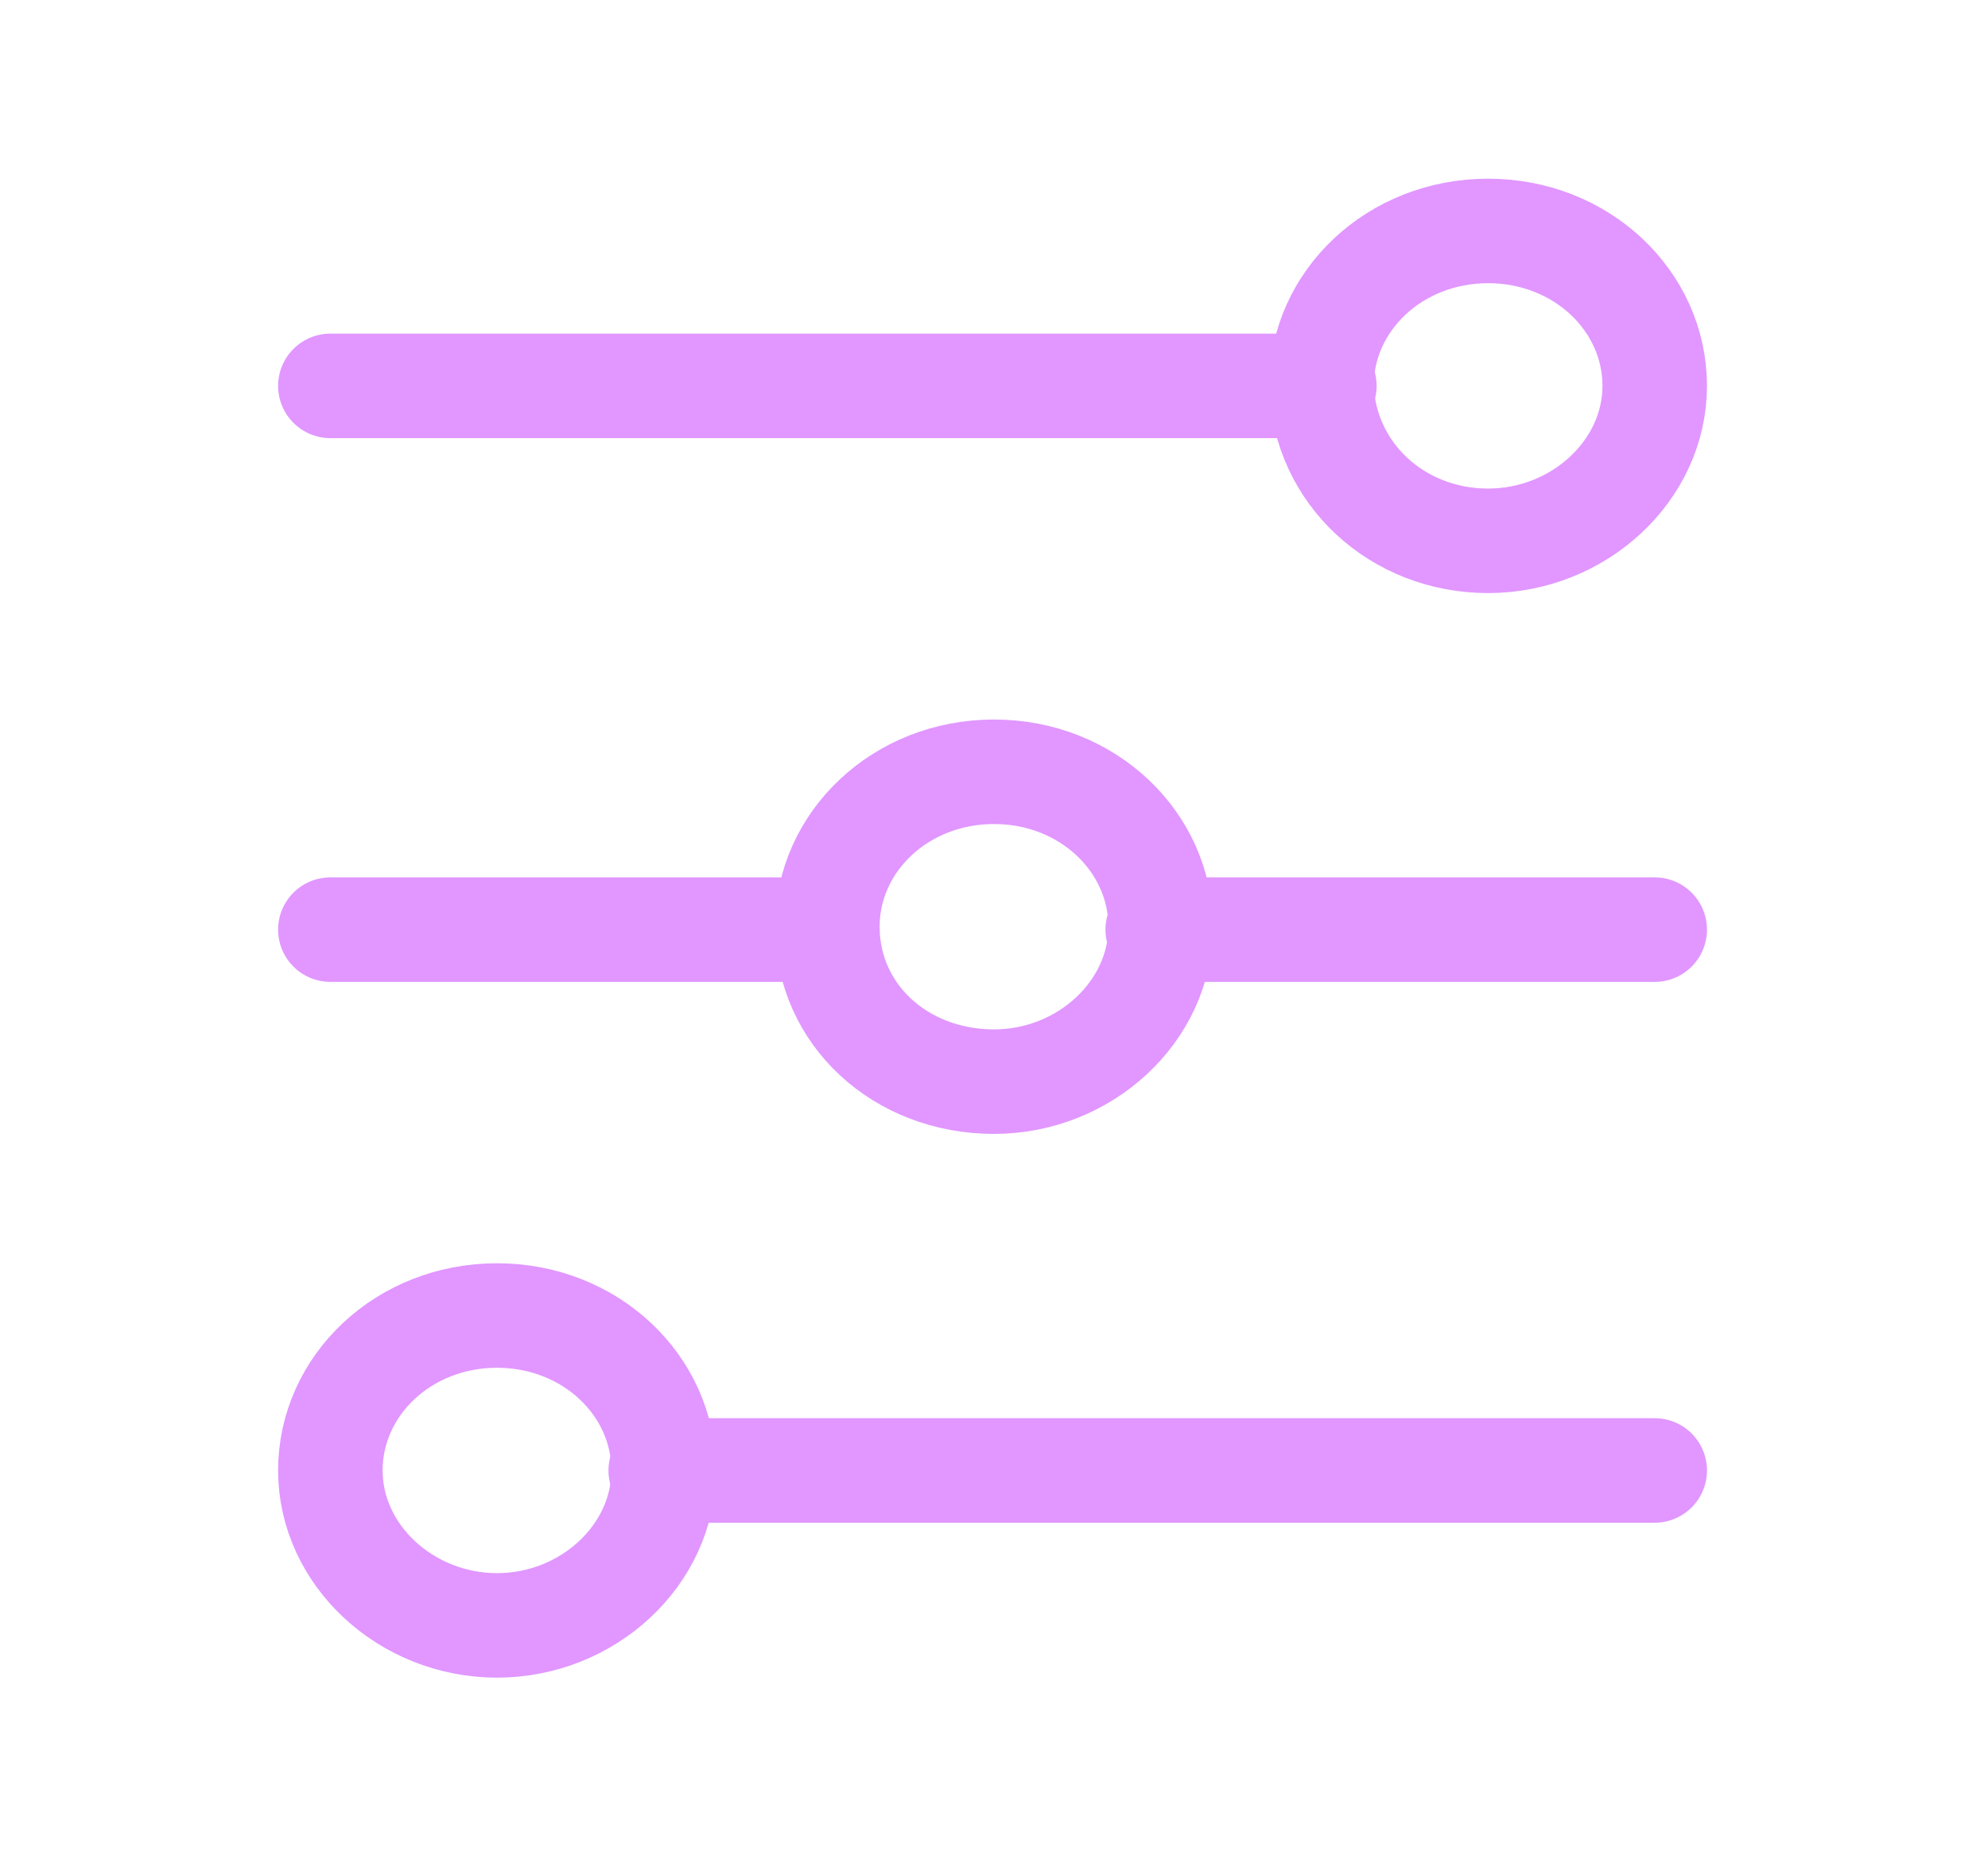 <?xml version="1.0" encoding="utf-8"?>
<!-- Generator: Adobe Illustrator 24.1.2, SVG Export Plug-In . SVG Version: 6.00 Build 0)  -->
<svg version="1.1" id="Camada_1" xmlns="http://www.w3.org/2000/svg" xmlns:xlink="http://www.w3.org/1999/xlink" x="0px" y="0px"
	 viewBox="0 0 68 64" style="enable-background:new 0 0 68 64;" xml:space="preserve">
<style type="text/css">
	.st0{fill:none;stroke:#E197FF;stroke-width:3.575;stroke-linecap:round;}
</style>
<path class="st0" d="M11.3,13.2h34"/>
<path class="st0" d="M11.3,31.8h17"/>
<path class="st0" d="M39.6,31.8h17"/>
<path class="st0" d="M22.6,50.3h34"/>
<path class="st0" d="M50.9,18.5c3.1,0,5.7-2.4,5.7-5.3s-2.5-5.3-5.7-5.3s-5.7,2.4-5.7,5.3C45.3,16.2,47.8,18.5,50.9,18.5z"/>
<path class="st0" d="M34,37c3.1,0,5.7-2.4,5.7-5.3s-2.5-5.3-5.7-5.3s-5.7,2.4-5.7,5.3C28.3,34.7,30.8,37,34,37z"/>
<path class="st0" d="M17,55.6c3.1,0,5.7-2.4,5.7-5.3c0-2.9-2.5-5.3-5.7-5.3s-5.7,2.4-5.7,5.3C11.3,53.2,13.9,55.6,17,55.6z"/>
</svg>
